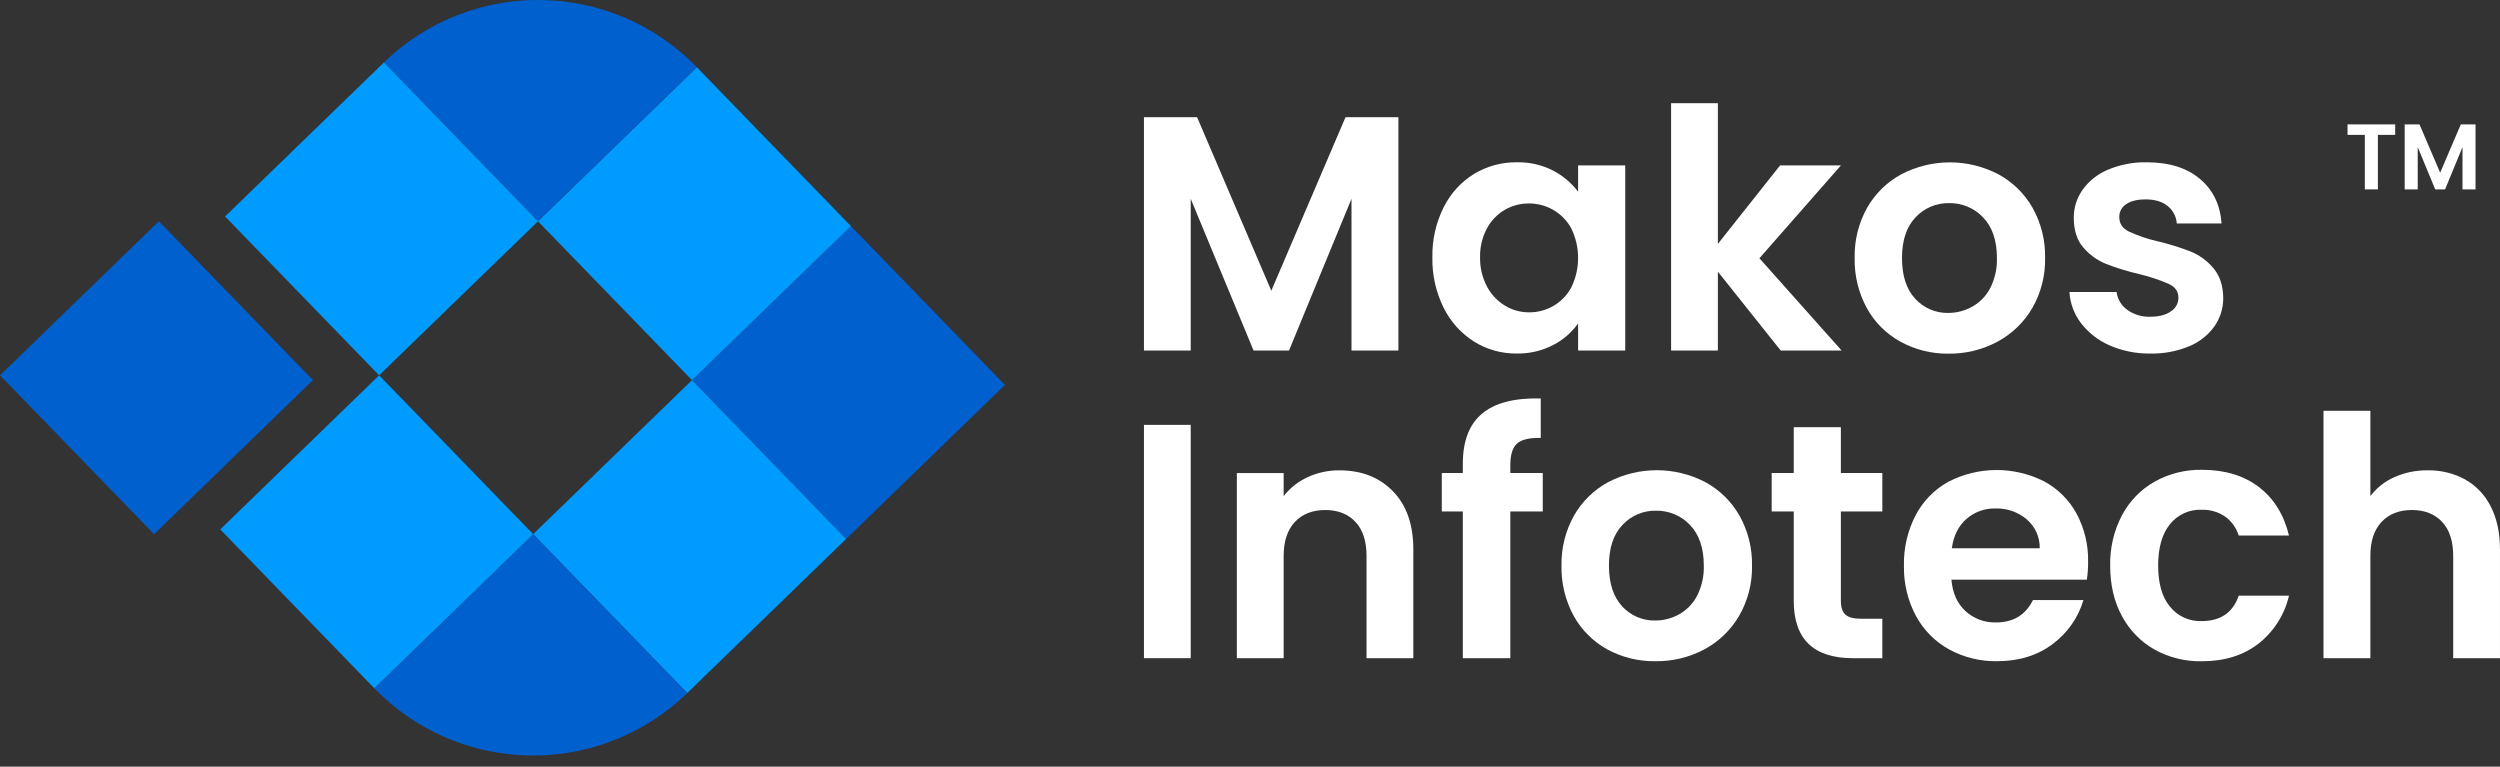 <svg width="150" height="46" viewBox="0 0 150 46" fill="none" xmlns="http://www.w3.org/2000/svg">
<rect x="0" y="0" width="150" height="46" fill="#333333" stroke="none"/>
<g clip-path="url(#clip0_1585_943)">
<path d="M51.051 13.565L41.52 22.809L50.763 32.341L60.295 23.097L51.051 13.565Z" fill="#0060CE"/>
<path d="M41.52 22.807L31.988 32.051L41.232 41.583L50.764 32.339L41.52 22.807Z" fill="#009BFF"/>
<path d="M41.232 41.585C38.704 44.037 35.306 45.383 31.785 45.33C28.264 45.276 24.909 43.825 22.457 41.298L31.989 32.055L41.232 41.585Z" fill="#0060CE"/>
<path d="M41.809 4.034L32.277 13.277L41.521 22.809L51.053 13.566L41.809 4.034Z" fill="#009BFF"/>
<path d="M22.747 22.52L13.215 31.764L22.458 41.296L31.99 32.052L22.747 22.52Z" fill="#009BFF"/>
<path d="M41.81 4.033L32.278 13.276L23.035 3.744C25.563 1.293 28.961 -0.054 32.482 -0C36.003 0.053 39.358 1.504 41.81 4.031V4.033Z" fill="#0060CE"/>
<path d="M23.036 3.745L13.504 12.988L22.747 22.52L32.279 13.277L23.036 3.745Z" fill="#009BFF"/>
<path d="M9.532 13.276L0 22.52L9.244 32.051L18.776 22.808L9.532 13.276Z" fill="#0060CE"/>
<path d="M83.904 7.033V21.032H81.09V11.927L77.34 21.032H75.214L71.443 11.927V21.032H68.637V7.033H71.826L76.278 17.443L80.731 7.033H83.904Z" fill="white"/>
<path d="M86.615 12.448C87.022 11.62 87.654 10.923 88.439 10.437C89.216 9.968 90.109 9.725 91.016 9.737C91.772 9.721 92.52 9.893 93.192 10.239C93.778 10.543 94.289 10.975 94.686 11.503V9.923H97.514V21.033H94.686V19.407C94.298 19.951 93.786 20.394 93.192 20.7C92.514 21.051 91.759 21.227 90.996 21.211C90.093 21.221 89.205 20.972 88.439 20.493C87.655 19.996 87.024 19.291 86.615 18.458C86.153 17.52 85.922 16.486 85.943 15.441C85.922 14.404 86.153 13.377 86.615 12.448ZM94.285 13.722C94.037 13.253 93.662 12.864 93.202 12.599C92.758 12.34 92.252 12.206 91.739 12.208C91.222 12.202 90.713 12.338 90.269 12.601C89.824 12.865 89.46 13.246 89.218 13.702C88.932 14.235 88.79 14.833 88.805 15.437C88.791 16.047 88.933 16.651 89.218 17.191C89.468 17.665 89.842 18.062 90.301 18.34C90.733 18.603 91.231 18.742 91.737 18.741C92.251 18.745 92.757 18.612 93.202 18.356C93.662 18.09 94.037 17.701 94.285 17.233C94.549 16.685 94.686 16.085 94.686 15.478C94.686 14.87 94.549 14.271 94.285 13.723V13.722Z" fill="white"/>
<path d="M106.843 21.032L103.072 16.299V21.032H100.266V6.191H103.072V14.634L106.807 9.922H110.458L105.564 15.496L110.498 21.032H106.843Z" fill="white"/>
<path d="M114.022 20.499C113.175 20.033 112.478 19.335 112.011 18.488C111.51 17.566 111.257 16.53 111.279 15.48C111.255 14.427 111.514 13.386 112.027 12.466C112.511 11.616 113.223 10.92 114.083 10.455C114.981 9.987 115.978 9.742 116.991 9.742C118.003 9.742 119.001 9.987 119.899 10.455C120.758 10.92 121.47 11.616 121.954 12.466C122.469 13.386 122.728 14.428 122.705 15.482C122.727 16.536 122.46 17.576 121.934 18.49C121.437 19.339 120.715 20.035 119.848 20.501C118.945 20.985 117.934 21.232 116.909 21.219C115.901 21.232 114.906 20.984 114.022 20.499ZM118.344 18.393C118.803 18.135 119.176 17.748 119.417 17.28C119.697 16.723 119.834 16.105 119.815 15.482C119.815 14.429 119.538 13.615 118.982 13.04C118.721 12.764 118.405 12.546 118.054 12.399C117.704 12.253 117.327 12.181 116.947 12.188C116.57 12.18 116.195 12.252 115.848 12.399C115.501 12.546 115.188 12.764 114.932 13.04C114.391 13.609 114.12 14.423 114.12 15.482C114.12 16.541 114.384 17.355 114.911 17.924C115.163 18.201 115.472 18.42 115.816 18.567C116.16 18.714 116.532 18.785 116.907 18.776C117.411 18.774 117.906 18.642 118.344 18.393Z" fill="white"/>
<path d="M126.575 20.722C125.899 20.43 125.309 19.971 124.86 19.387C124.447 18.849 124.206 18.198 124.168 17.52H126.996C127.022 17.731 127.092 17.935 127.201 18.118C127.31 18.301 127.455 18.459 127.628 18.583C128.026 18.873 128.51 19.021 129.001 19.004C129.538 19.004 129.956 18.897 130.255 18.682C130.394 18.595 130.508 18.473 130.587 18.329C130.666 18.186 130.707 18.024 130.706 17.861C130.706 17.5 130.523 17.229 130.155 17.049C129.589 16.8 129.001 16.602 128.4 16.457C127.707 16.299 127.027 16.091 126.364 15.835C125.838 15.622 125.37 15.285 125.001 14.853C124.618 14.411 124.427 13.816 124.427 13.067C124.422 12.464 124.608 11.874 124.958 11.383C125.345 10.848 125.872 10.432 126.482 10.18C127.222 9.87 128.019 9.719 128.822 9.738C130.144 9.738 131.201 10.069 131.991 10.73C132.781 11.392 133.215 12.285 133.293 13.408H130.606C130.593 13.203 130.537 13.004 130.442 12.823C130.347 12.641 130.215 12.482 130.054 12.355C129.727 12.095 129.289 11.964 128.741 11.964C128.233 11.964 127.842 12.06 127.568 12.252C127.438 12.335 127.331 12.451 127.259 12.588C127.187 12.725 127.152 12.878 127.157 13.033C127.157 13.407 127.344 13.692 127.719 13.886C128.277 14.145 128.862 14.343 129.462 14.478C130.138 14.637 130.802 14.844 131.449 15.096C131.974 15.312 132.438 15.653 132.802 16.088C133.185 16.536 133.382 17.128 133.394 17.863C133.402 18.48 133.216 19.082 132.862 19.587C132.476 20.12 131.948 20.534 131.338 20.781C130.604 21.082 129.815 21.229 129.022 21.212C128.18 21.226 127.346 21.059 126.575 20.722Z" fill="white"/>
<path d="M71.443 25.492V39.491H68.637V25.492H71.443Z" fill="white"/>
<path d="M83.576 29.475C84.392 30.31 84.8 31.476 84.8 32.974V39.492H81.992V33.355C81.992 32.473 81.772 31.794 81.331 31.319C80.891 30.844 80.289 30.605 79.526 30.601C78.75 30.601 78.138 30.84 77.691 31.319C77.244 31.798 77.02 32.477 77.019 33.355V39.492H74.211V28.382H77.019V29.765C77.401 29.278 77.893 28.89 78.455 28.632C79.055 28.354 79.71 28.213 80.372 28.221C81.693 28.221 82.761 28.639 83.576 29.475Z" fill="white"/>
<path d="M92.565 30.686H90.619V39.491H87.77V30.686H86.508V28.381H87.77V27.819C87.77 26.455 88.158 25.451 88.934 24.81C89.71 24.168 90.88 23.868 92.444 23.908V26.275C91.763 26.261 91.288 26.374 91.019 26.615C90.752 26.855 90.619 27.291 90.619 27.918V28.381H92.565V30.686Z" fill="white"/>
<path d="M96.432 38.961C95.585 38.495 94.888 37.797 94.421 36.95C93.92 36.029 93.667 34.992 93.689 33.943C93.668 32.891 93.927 31.852 94.441 30.935C94.925 30.086 95.637 29.389 96.497 28.924C97.395 28.457 98.392 28.213 99.405 28.213C100.417 28.213 101.415 28.457 102.313 28.924C103.172 29.389 103.884 30.086 104.368 30.935C104.882 31.852 105.142 32.891 105.121 33.943C105.142 34.997 104.875 36.037 104.348 36.95C103.852 37.8 103.13 38.496 102.263 38.961C101.359 39.442 100.349 39.687 99.325 39.672C98.316 39.688 97.319 39.444 96.432 38.961ZM100.754 36.855C101.212 36.596 101.585 36.21 101.827 35.742C102.109 35.183 102.247 34.563 102.228 33.937C102.228 32.883 101.951 32.069 101.396 31.495C101.135 31.219 100.819 31.001 100.468 30.854C100.117 30.707 99.74 30.635 99.36 30.642C98.983 30.634 98.609 30.706 98.263 30.853C97.916 31 97.605 31.219 97.349 31.495C96.807 32.063 96.536 32.877 96.537 33.937C96.538 34.997 96.802 35.811 97.329 36.379C97.581 36.655 97.89 36.875 98.234 37.022C98.579 37.169 98.951 37.24 99.325 37.23C99.826 37.23 100.318 37.101 100.754 36.855Z" fill="white"/>
<path d="M110.452 30.686V36.061C110.452 36.435 110.542 36.706 110.723 36.873C110.904 37.039 111.208 37.123 111.636 37.124H112.94V39.491H111.174C108.807 39.491 107.624 38.342 107.625 36.044V30.686H106.301V28.381H107.625V25.633H110.452V28.381H112.94V30.686H110.452Z" fill="white"/>
<path d="M125.211 34.78H117.086C117.152 35.581 117.432 36.209 117.927 36.664C118.424 37.12 119.079 37.364 119.753 37.347C120.796 37.347 121.537 36.898 121.978 36.002H125.007C124.695 37.059 124.047 37.984 123.162 38.639C122.252 39.329 121.135 39.673 119.812 39.672C118.809 39.687 117.819 39.442 116.939 38.961C116.098 38.495 115.409 37.797 114.954 36.95C114.463 36.025 114.216 34.99 114.236 33.942C114.213 32.89 114.454 31.849 114.938 30.914C115.383 30.066 116.066 29.367 116.903 28.904C117.791 28.445 118.775 28.205 119.774 28.201C120.772 28.198 121.758 28.431 122.649 28.883C123.472 29.325 124.148 29.997 124.594 30.818C125.067 31.701 125.305 32.69 125.286 33.691C125.291 34.055 125.266 34.419 125.211 34.78ZM122.384 32.894C122.39 32.565 122.323 32.239 122.187 31.939C122.052 31.639 121.852 31.372 121.602 31.159C121.08 30.72 120.416 30.488 119.734 30.508C119.091 30.49 118.465 30.716 117.982 31.14C117.503 31.562 117.213 32.147 117.11 32.895L122.384 32.894Z" fill="white"/>
<path d="M127.318 30.917C127.762 30.076 128.437 29.379 129.264 28.907C130.133 28.419 131.115 28.172 132.111 28.188C133.489 28.188 134.629 28.532 135.531 29.221C136.433 29.91 137.036 30.88 137.339 32.131H134.323C134.181 31.676 133.897 31.278 133.511 30.998C133.096 30.713 132.6 30.569 132.096 30.586C131.733 30.571 131.371 30.643 131.04 30.794C130.709 30.946 130.418 31.174 130.192 31.459C129.724 32.04 129.489 32.866 129.489 33.935C129.489 35.005 129.724 35.824 130.192 36.392C130.418 36.676 130.709 36.904 131.04 37.056C131.371 37.208 131.733 37.279 132.096 37.265C133.233 37.265 133.975 36.757 134.323 35.741H137.339C137.076 36.878 136.433 37.892 135.515 38.614C134.605 39.323 133.469 39.677 132.105 39.676C131.11 39.695 130.128 39.45 129.258 38.965C128.432 38.493 127.757 37.796 127.312 36.955C126.844 36.093 126.61 35.087 126.611 33.938C126.588 32.888 126.831 31.849 127.318 30.917Z" fill="white"/>
<path d="M147.914 28.771C148.576 29.147 149.111 29.713 149.448 30.396C149.815 31.111 149.999 31.97 149.999 32.973V39.491H147.192V33.353C147.192 32.471 146.972 31.793 146.53 31.318C146.089 30.843 145.487 30.604 144.725 30.6C143.949 30.6 143.338 30.839 142.891 31.318C142.443 31.797 142.221 32.475 142.223 33.353V39.491H139.41V24.65H142.223V29.764C142.598 29.271 143.092 28.881 143.659 28.631C144.292 28.349 144.978 28.209 145.67 28.22C146.453 28.206 147.226 28.396 147.914 28.771Z" fill="white"/>
<path d="M143.711 7.463V8.093H142.673V11.363H141.89V8.093H140.852V7.463H143.711Z" fill="white"/>
<path d="M148.532 7.463V11.363H147.75V8.826L146.704 11.363H146.113L145.063 8.826V11.363H144.281V7.463H145.169L146.409 10.361L147.65 7.463H148.532Z" fill="white"/>
</g>
<defs>
<clipPath id="clip0_1585_943">
<rect width="150" height="45.331" fill="white"/>
</clipPath>
</defs>
</svg>
